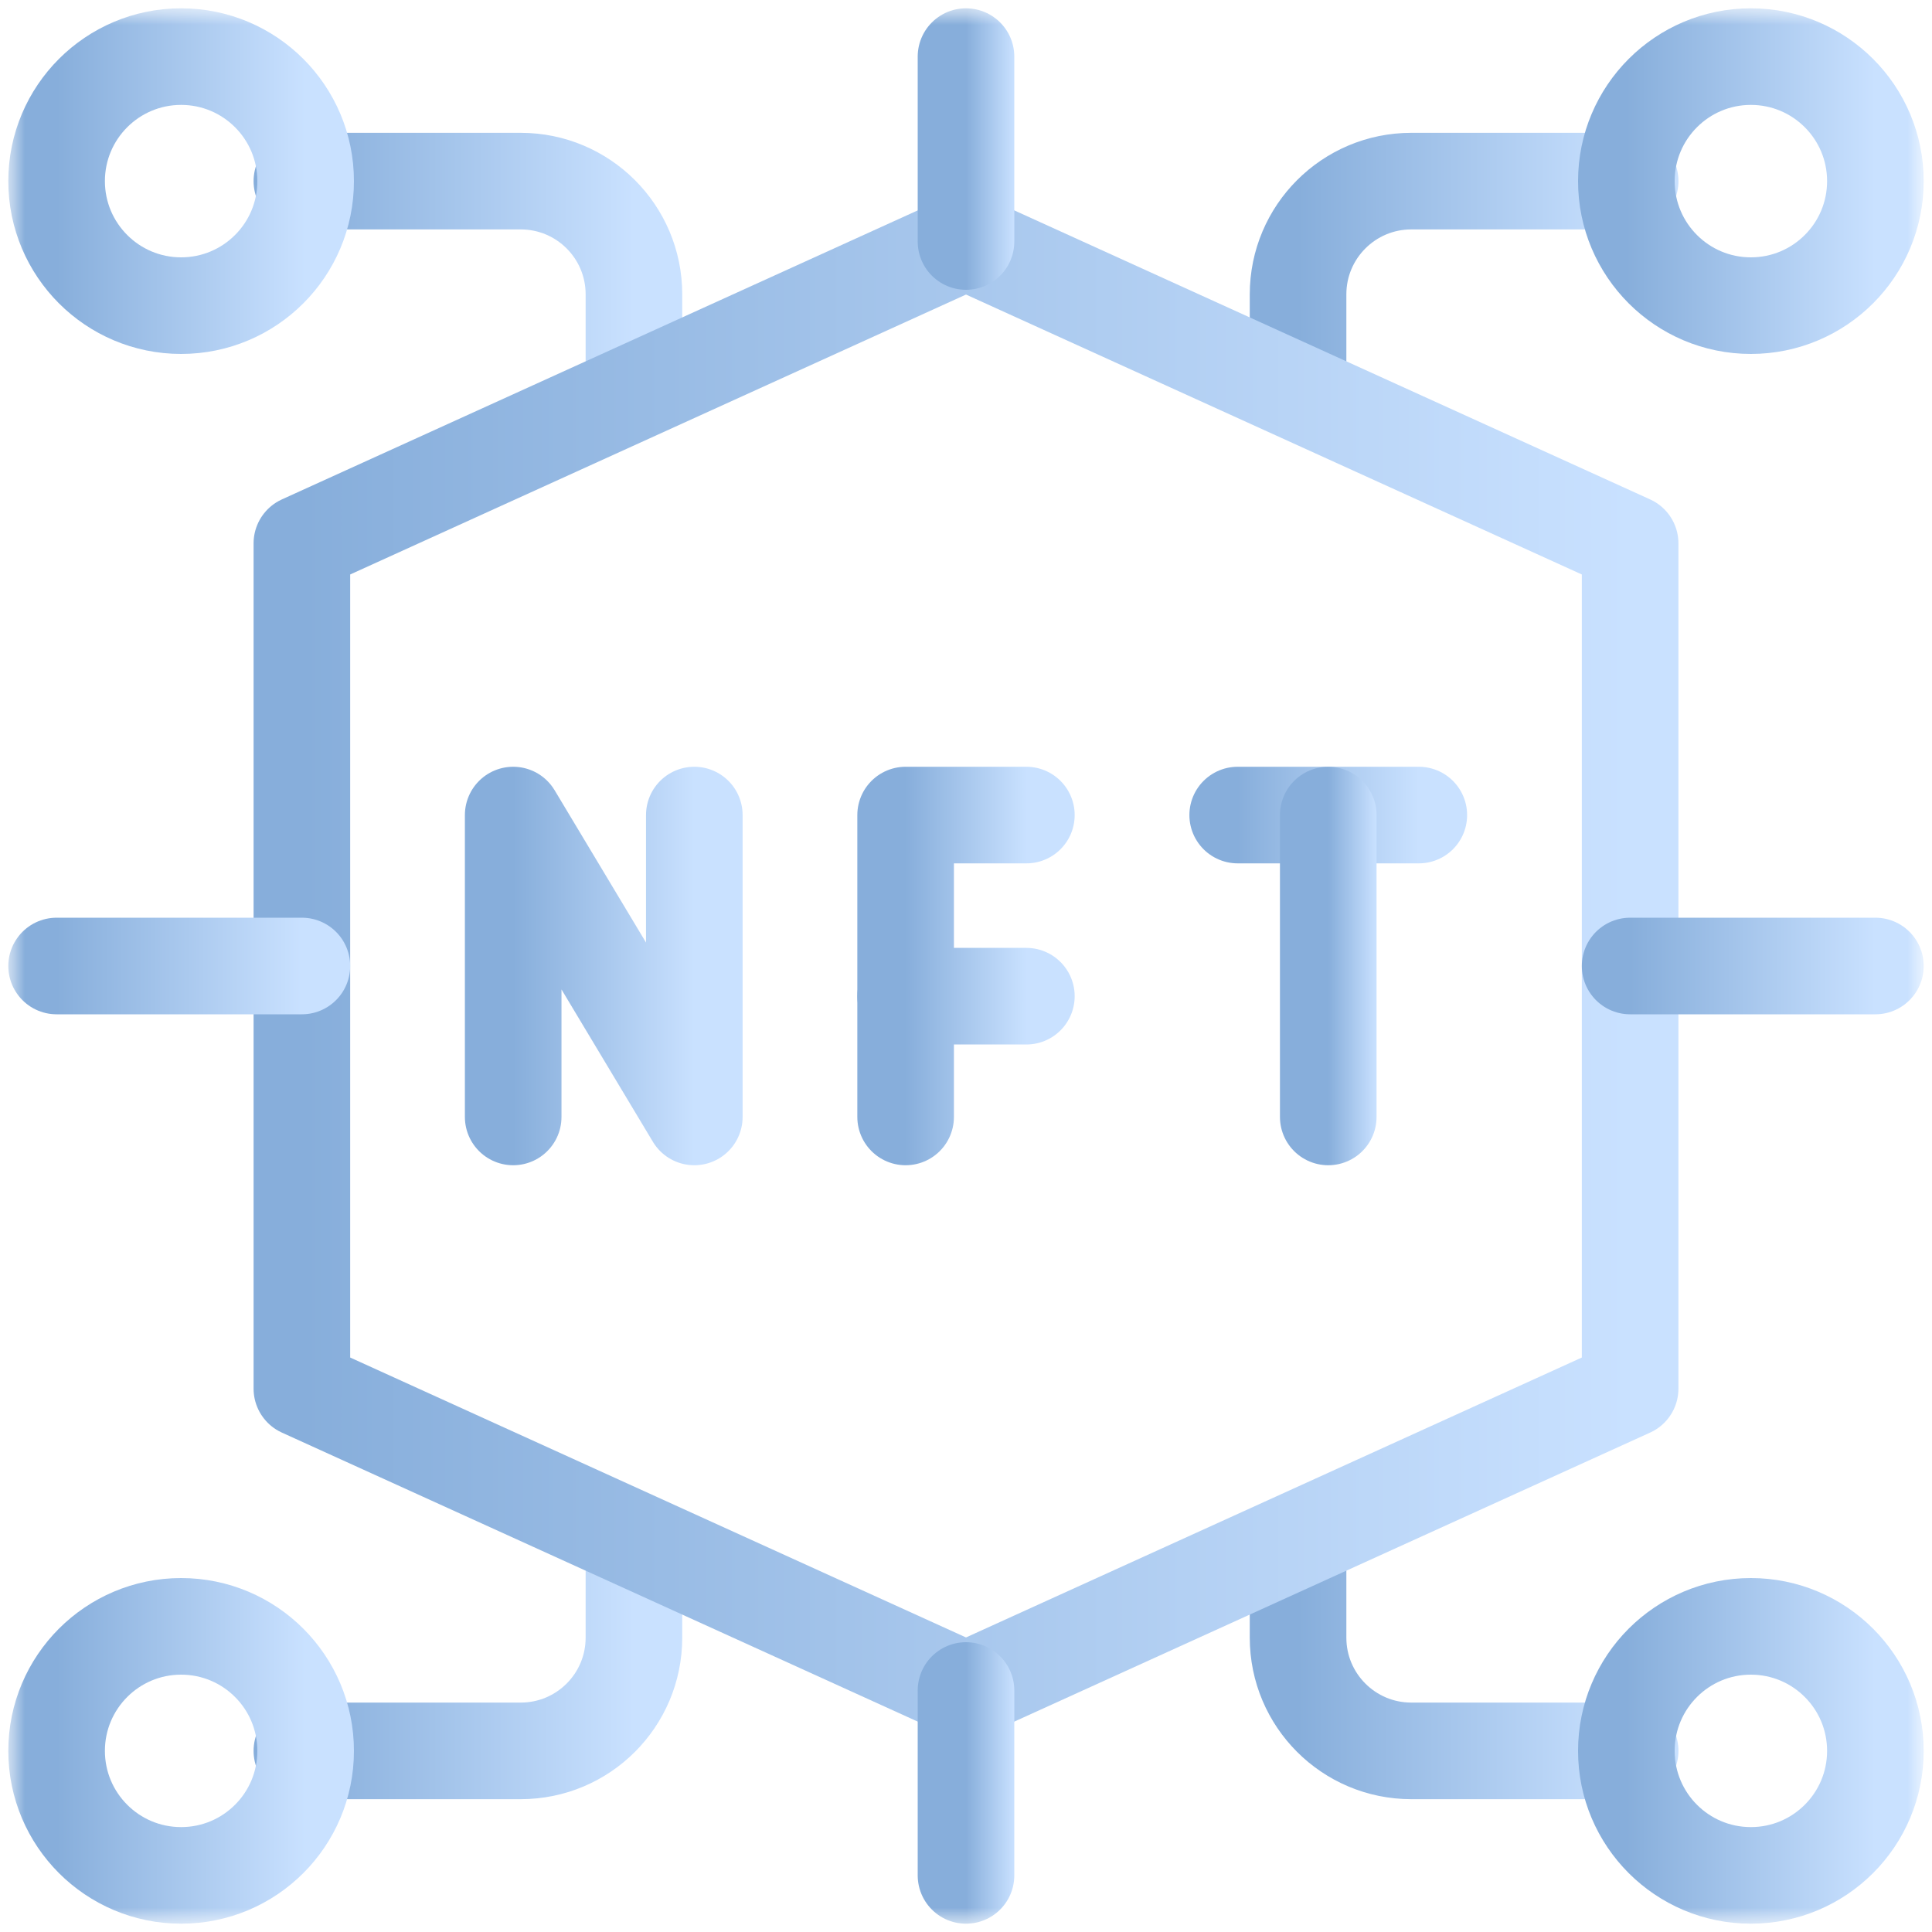 <svg width="40" height="40" viewBox="0 0 40 40" fill="none" xmlns="http://www.w3.org/2000/svg">
<g clip-path="url(#clip0_2001_346)">
<mask id="mask0_2001_346" style="mask-type:luminance" maskUnits="userSpaceOnUse" x="0" y="0" width="40" height="40">
<path d="M1 39V1H39V39H1Z" fill="white" stroke="white" stroke-width="2"/>
</mask>
<g mask="url(#mask0_2001_346)">
<mask id="mask1_2001_346" style="mask-type:luminance" maskUnits="userSpaceOnUse" x="0" y="0" width="40" height="40">
<path d="M39 39V1H1V39H39Z" fill="white" stroke="white" stroke-width="2"/>
</mask>
<g mask="url(#mask1_2001_346)">
<path d="M33.75 36.25H29.219C27.924 36.25 26.875 35.201 26.875 33.906V32" stroke="url(#paint0_linear_2001_346)" stroke-width="2" stroke-miterlimit="10" stroke-linecap="round" stroke-linejoin="round"/>
<path d="M33.672 36.25C33.672 37.674 34.826 38.828 36.25 38.828C37.674 38.828 38.828 37.674 38.828 36.25C38.828 34.826 37.674 33.672 36.25 33.672C34.826 33.672 33.672 34.826 33.672 36.25Z" stroke="url(#paint1_linear_2001_346)" stroke-width="2" stroke-miterlimit="10" stroke-linecap="round" stroke-linejoin="round"/>
<path d="M6.25 36.25H10.781C12.076 36.25 13.125 35.201 13.125 33.906V32.239" stroke="url(#paint2_linear_2001_346)" stroke-width="2" stroke-miterlimit="10" stroke-linecap="round" stroke-linejoin="round"/>
<path d="M6.328 36.25C6.328 37.674 5.174 38.828 3.75 38.828C2.326 38.828 1.172 37.674 1.172 36.25C1.172 34.826 2.326 33.672 3.75 33.672C5.174 33.672 6.328 34.826 6.328 36.25Z" stroke="url(#paint3_linear_2001_346)" stroke-width="2" stroke-miterlimit="10" stroke-linecap="round" stroke-linejoin="round"/>
<path d="M33.75 3.75H29.219C27.924 3.75 26.875 4.8 26.875 6.094V7.897" stroke="url(#paint4_linear_2001_346)" stroke-width="2" stroke-miterlimit="10" stroke-linecap="round" stroke-linejoin="round"/>
<path d="M33.672 3.75C33.672 2.326 34.826 1.172 36.25 1.172C37.674 1.172 38.828 2.326 38.828 3.75C38.828 5.174 37.674 6.328 36.25 6.328C34.826 6.328 33.672 5.174 33.672 3.75Z" stroke="url(#paint5_linear_2001_346)" stroke-width="2" stroke-miterlimit="10" stroke-linecap="round" stroke-linejoin="round"/>
<path d="M6.25 3.75H10.781C12.076 3.75 13.125 4.799 13.125 6.094V7.964" stroke="url(#paint6_linear_2001_346)" stroke-width="2" stroke-miterlimit="10" stroke-linecap="round" stroke-linejoin="round"/>
<path d="M33.75 11.25V28.75L20 35L6.25 28.75V11.25L20 5L33.75 11.25Z" stroke="url(#paint7_linear_2001_346)" stroke-width="2" stroke-miterlimit="10" stroke-linecap="round" stroke-linejoin="round"/>
<path d="M10.625 23.125V16.875L14.375 23.125V16.875" stroke="url(#paint8_linear_2001_346)" stroke-width="2" stroke-miterlimit="10" stroke-linecap="round" stroke-linejoin="round"/>
<path d="M18.75 23.125V16.875H21.25" stroke="url(#paint9_linear_2001_346)" stroke-width="2" stroke-miterlimit="10" stroke-linecap="round" stroke-linejoin="round"/>
<path d="M18.75 20.625H21.25" stroke="url(#paint10_linear_2001_346)" stroke-width="2" stroke-miterlimit="10" stroke-linecap="round" stroke-linejoin="round"/>
<path d="M25.625 16.875H29.375" stroke="url(#paint11_linear_2001_346)" stroke-width="2" stroke-miterlimit="10" stroke-linecap="round" stroke-linejoin="round"/>
<path d="M27.5 16.875V23.125" stroke="url(#paint12_linear_2001_346)" stroke-width="2" stroke-miterlimit="10" stroke-linecap="round" stroke-linejoin="round"/>
<path d="M6.328 3.75C6.328 2.326 5.174 1.172 3.75 1.172C2.326 1.172 1.172 2.326 1.172 3.75C1.172 5.174 2.326 6.328 3.75 6.328C5.174 6.328 6.328 5.174 6.328 3.75Z" stroke="url(#paint13_linear_2001_346)" stroke-width="2" stroke-miterlimit="10" stroke-linecap="round" stroke-linejoin="round"/>
<path d="M6.25 20H1.172" stroke="url(#paint14_linear_2001_346)" stroke-width="2" stroke-miterlimit="10" stroke-linecap="round" stroke-linejoin="round"/>
<path d="M38.828 20H33.75" stroke="url(#paint15_linear_2001_346)" stroke-width="2" stroke-miterlimit="10" stroke-linecap="round" stroke-linejoin="round"/>
<path d="M20 5V1.172" stroke="url(#paint16_linear_2001_346)" stroke-width="2" stroke-miterlimit="10" stroke-linecap="round" stroke-linejoin="round"/>
<path d="M20 38.828V35" stroke="url(#paint17_linear_2001_346)" stroke-width="2" stroke-miterlimit="10" stroke-linecap="round" stroke-linejoin="round"/>
</g>
</g>
</g>
<defs>
<linearGradient id="paint0_linear_2001_346" x1="26.875" y1="34.125" x2="33.75" y2="34.125" gradientUnits="userSpaceOnUse">
<stop stop-color="#87AEDB"/>
<stop offset="1" stop-color="#C9E1FF"/>
</linearGradient>
<linearGradient id="paint1_linear_2001_346" x1="33.672" y1="36.25" x2="38.828" y2="36.25" gradientUnits="userSpaceOnUse">
<stop stop-color="#87AEDB"/>
<stop offset="1" stop-color="#C9E1FF"/>
</linearGradient>
<linearGradient id="paint2_linear_2001_346" x1="6.25" y1="34.245" x2="13.125" y2="34.245" gradientUnits="userSpaceOnUse">
<stop stop-color="#87AEDB"/>
<stop offset="1" stop-color="#C9E1FF"/>
</linearGradient>
<linearGradient id="paint3_linear_2001_346" x1="1.172" y1="36.25" x2="6.328" y2="36.25" gradientUnits="userSpaceOnUse">
<stop stop-color="#87AEDB"/>
<stop offset="1" stop-color="#C9E1FF"/>
</linearGradient>
<linearGradient id="paint4_linear_2001_346" x1="26.875" y1="5.824" x2="33.75" y2="5.824" gradientUnits="userSpaceOnUse">
<stop stop-color="#87AEDB"/>
<stop offset="1" stop-color="#C9E1FF"/>
</linearGradient>
<linearGradient id="paint5_linear_2001_346" x1="33.672" y1="3.75" x2="38.828" y2="3.75" gradientUnits="userSpaceOnUse">
<stop stop-color="#87AEDB"/>
<stop offset="1" stop-color="#C9E1FF"/>
</linearGradient>
<linearGradient id="paint6_linear_2001_346" x1="6.25" y1="5.857" x2="13.125" y2="5.857" gradientUnits="userSpaceOnUse">
<stop stop-color="#87AEDB"/>
<stop offset="1" stop-color="#C9E1FF"/>
</linearGradient>
<linearGradient id="paint7_linear_2001_346" x1="6.25" y1="20" x2="33.75" y2="20" gradientUnits="userSpaceOnUse">
<stop stop-color="#87AEDB"/>
<stop offset="1" stop-color="#C9E1FF"/>
</linearGradient>
<linearGradient id="paint8_linear_2001_346" x1="10.625" y1="20" x2="14.375" y2="20" gradientUnits="userSpaceOnUse">
<stop stop-color="#87AEDB"/>
<stop offset="1" stop-color="#C9E1FF"/>
</linearGradient>
<linearGradient id="paint9_linear_2001_346" x1="18.75" y1="20" x2="21.25" y2="20" gradientUnits="userSpaceOnUse">
<stop stop-color="#87AEDB"/>
<stop offset="1" stop-color="#C9E1FF"/>
</linearGradient>
<linearGradient id="paint10_linear_2001_346" x1="18.75" y1="20.125" x2="21.25" y2="20.125" gradientUnits="userSpaceOnUse">
<stop stop-color="#87AEDB"/>
<stop offset="1" stop-color="#C9E1FF"/>
</linearGradient>
<linearGradient id="paint11_linear_2001_346" x1="25.625" y1="16.375" x2="29.375" y2="16.375" gradientUnits="userSpaceOnUse">
<stop stop-color="#87AEDB"/>
<stop offset="1" stop-color="#C9E1FF"/>
</linearGradient>
<linearGradient id="paint12_linear_2001_346" x1="27.5" y1="20" x2="28.5" y2="20" gradientUnits="userSpaceOnUse">
<stop stop-color="#87AEDB"/>
<stop offset="1" stop-color="#C9E1FF"/>
</linearGradient>
<linearGradient id="paint13_linear_2001_346" x1="1.172" y1="3.75" x2="6.328" y2="3.75" gradientUnits="userSpaceOnUse">
<stop stop-color="#87AEDB"/>
<stop offset="1" stop-color="#C9E1FF"/>
</linearGradient>
<linearGradient id="paint14_linear_2001_346" x1="1.172" y1="19.5" x2="6.25" y2="19.5" gradientUnits="userSpaceOnUse">
<stop stop-color="#87AEDB"/>
<stop offset="1" stop-color="#C9E1FF"/>
</linearGradient>
<linearGradient id="paint15_linear_2001_346" x1="33.75" y1="19.5" x2="38.828" y2="19.5" gradientUnits="userSpaceOnUse">
<stop stop-color="#87AEDB"/>
<stop offset="1" stop-color="#C9E1FF"/>
</linearGradient>
<linearGradient id="paint16_linear_2001_346" x1="20" y1="3.086" x2="21" y2="3.086" gradientUnits="userSpaceOnUse">
<stop stop-color="#87AEDB"/>
<stop offset="1" stop-color="#C9E1FF"/>
</linearGradient>
<linearGradient id="paint17_linear_2001_346" x1="20" y1="36.914" x2="21" y2="36.914" gradientUnits="userSpaceOnUse">
<stop stop-color="#87AEDB"/>
<stop offset="1" stop-color="#C9E1FF"/>
</linearGradient>
<clipPath id="clip0_2001_346">
<rect width="40" height="40" fill="white"/>
</clipPath>
</defs>
</svg>
